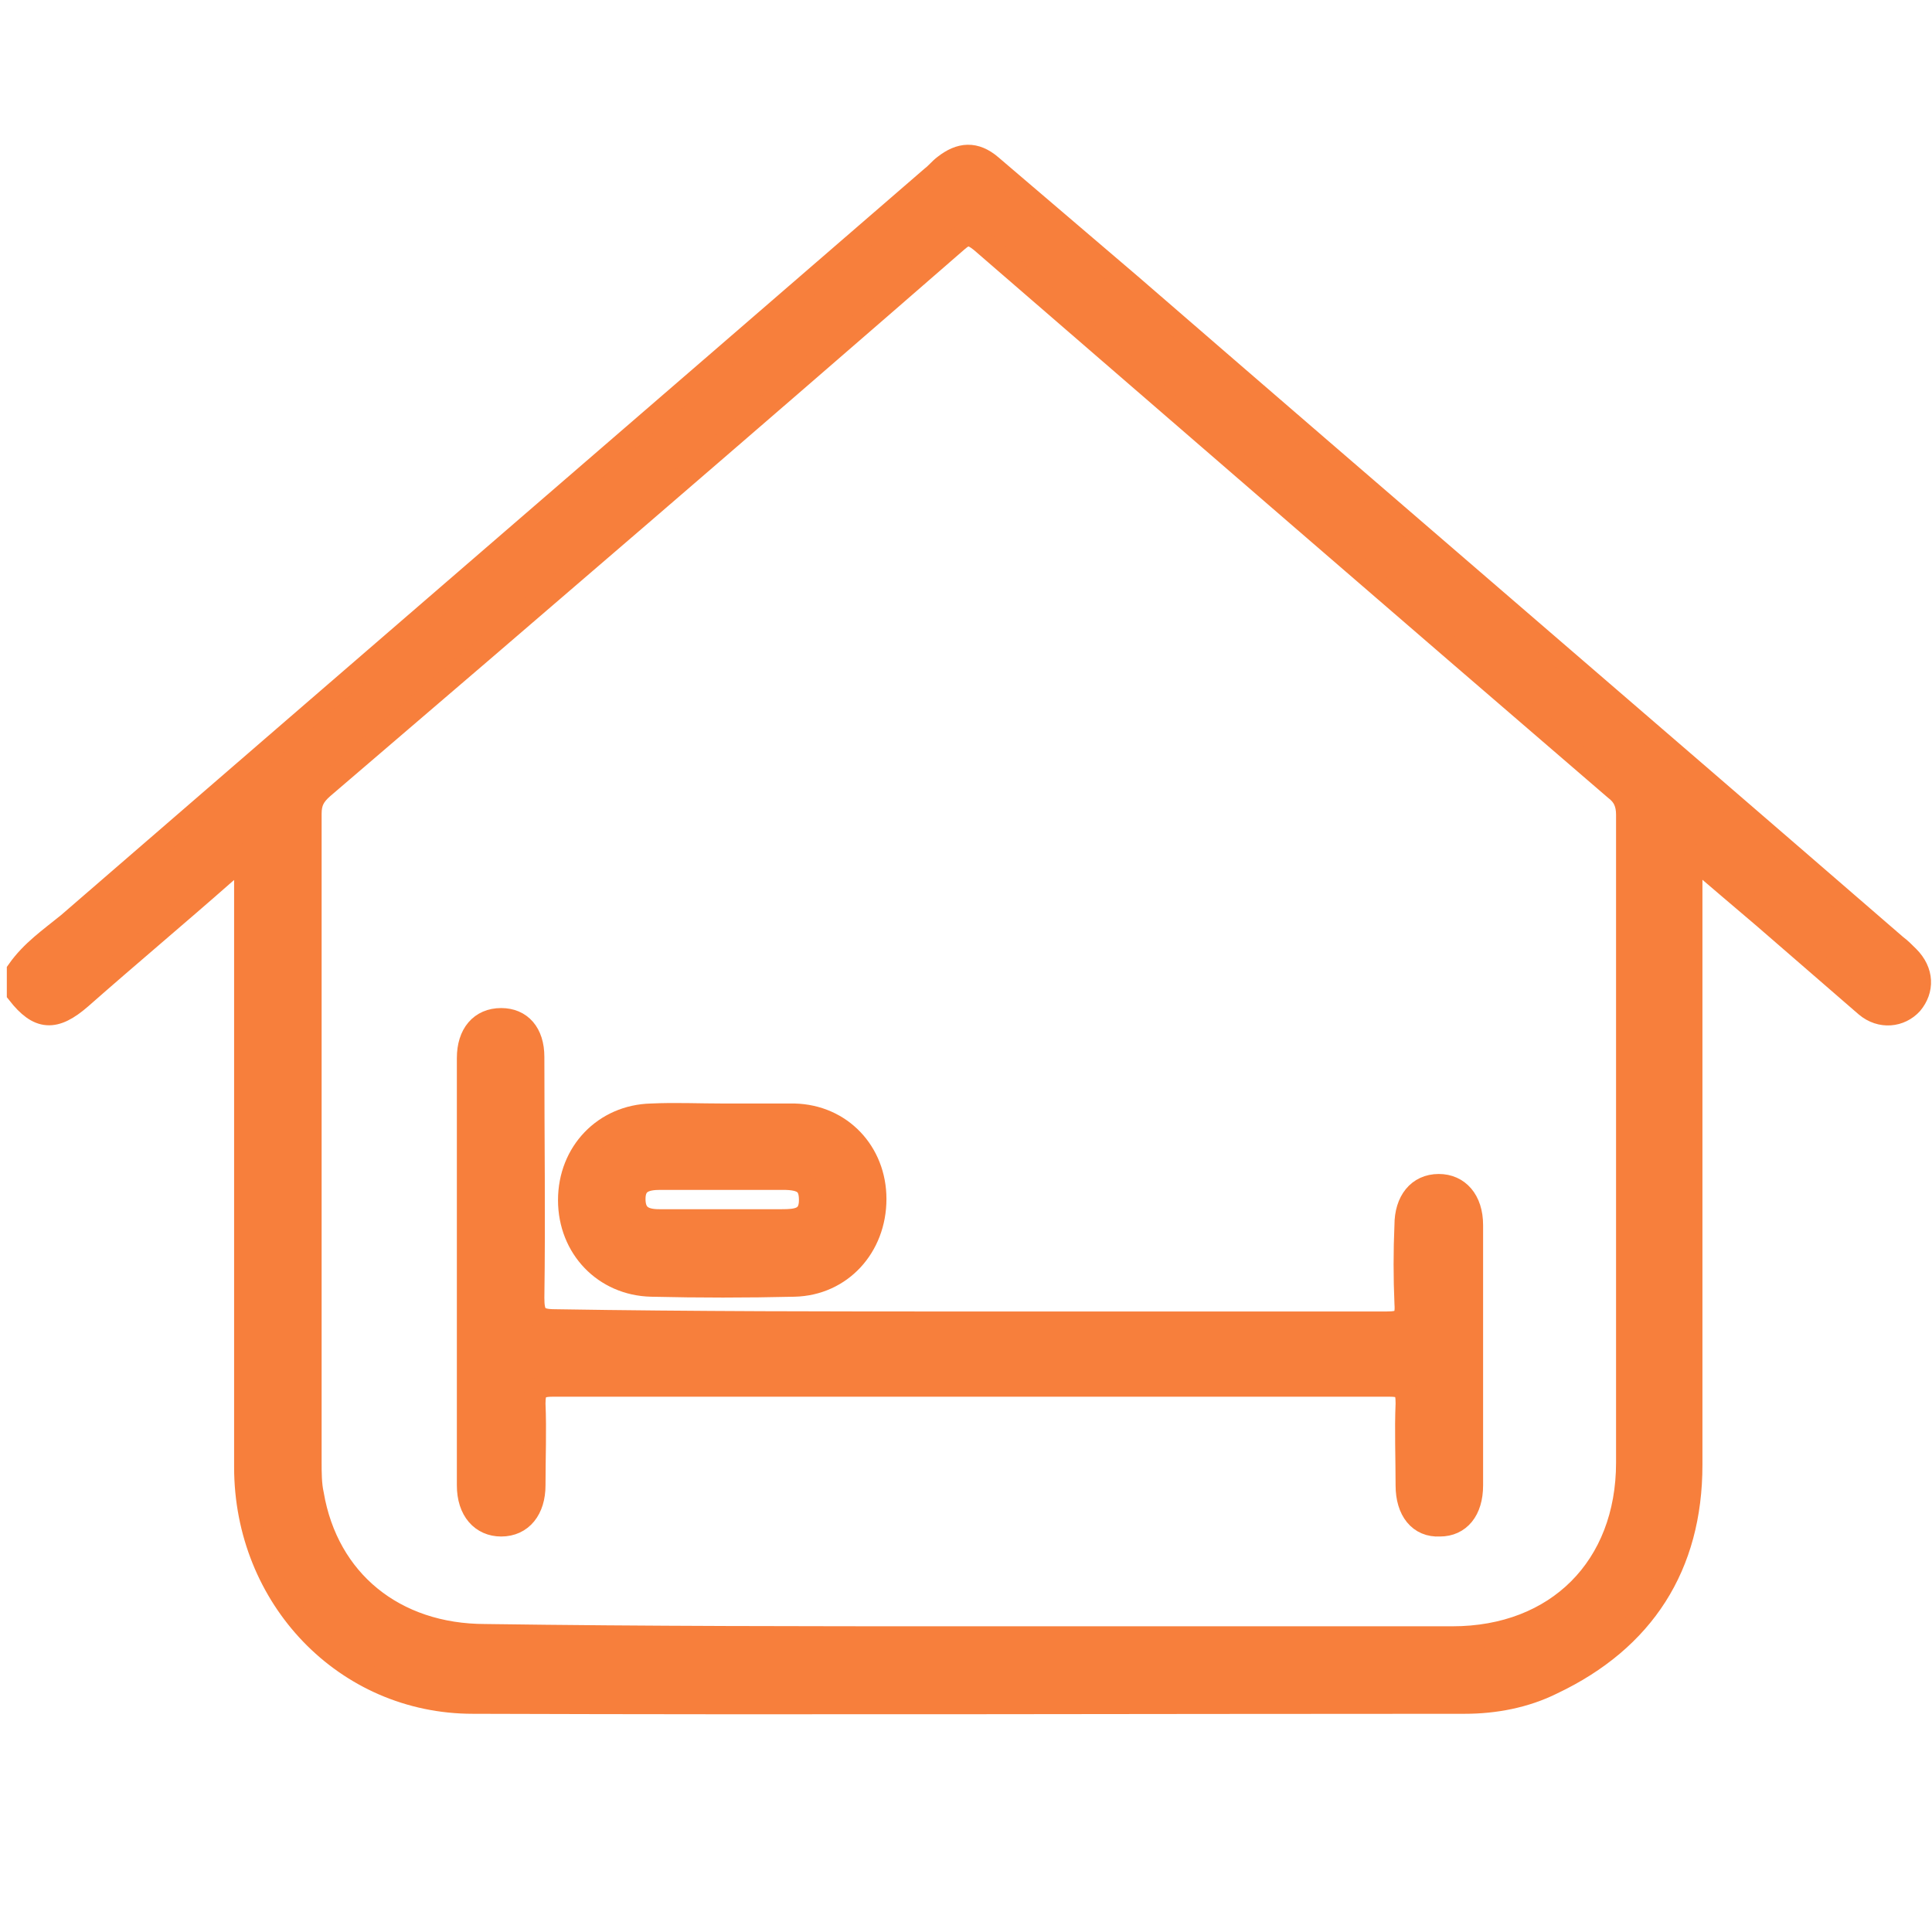 <?xml version="1.0" encoding="utf-8"?>
<!-- Generator: Adobe Illustrator 25.1.0, SVG Export Plug-In . SVG Version: 6.00 Build 0)  -->
<svg version="1.1" id="Layer_1" xmlns="http://www.w3.org/2000/svg" xmlns:xlink="http://www.w3.org/1999/xlink" x="0px" y="0px"
	 viewBox="0 0 170 170" style="enable-background:new 0 0 170 170;" xml:space="preserve">
<style type="text/css">
	.st0{fill:#F77F3C;stroke:#F77F3C;stroke-width:2;stroke-miterlimit:10;}
</style>
<path class="st0" d="M1.6,85.4c1.2-1.7,2.8-2.8,4.4-4.1C31.3,59.4,56.7,37.5,82,15.6c0.4-0.3,0.7-0.7,1.1-1c1.4-1.1,2.7-1.2,4.1,0
	c4.1,3.5,8.2,7,12.3,10.5c22.4,19.4,44.9,38.7,67.3,58.1c0.4,0.3,0.7,0.6,1.1,1c1.3,1.3,1.3,2.9,0.3,4.1c-1,1.1-2.7,1.3-4,0.2
	c-3-2.6-6-5.2-9-7.8c-2-1.7-4-3.4-6.1-5.2c-0.4,0.7-0.3,1.3-0.3,1.9c0,17.2,0,34.3,0,51.5c0,8.9-4.2,15.4-12.2,19.2
	c-2.4,1.2-5.1,1.7-7.7,1.7c-29.1,0-58.2,0.1-87.3,0c-11.2,0-20-9.2-20-20.7c0-17.2,0-34.4,0-51.7c0-0.6,0-1.2,0-2.1
	c-0.8,0.6-1.3,1.1-1.8,1.5c-4.2,3.7-8.5,7.3-12.7,11c-2.3,2-3.7,1.9-5.5-0.4C1.6,86.7,1.6,86,1.6,85.4z M85.1,144.1
	c14.2,0,28.4,0,42.7,0c9.2,0,15.4-6.2,15.4-15.4c0-19,0-38,0-57c0-1-0.3-1.7-1.1-2.3c-18.6-16-37.2-32.1-55.8-48.2
	c-0.9-0.7-1.3-0.7-2.1,0C65.7,37.3,47.1,53.3,28.4,69.3c-0.8,0.7-1.1,1.3-1.1,2.3c0,19,0,38,0,57c0,1,0,2,0.2,2.9
	c1.3,7.6,7.2,12.4,15.2,12.4C56.9,144.1,71,144.1,85.1,144.1z"/>
<path class="st0" d="M85.4,116.4c12.2,0,24.4,0,36.6,0c1.4,0,1.8-0.3,1.7-1.7c-0.1-2.3-0.1-4.6,0-6.9c0-2.1,1.1-3.5,2.9-3.5
	c1.7,0,2.9,1.3,2.9,3.5c0,7.6,0,15.3,0,22.9c0,2.2-1.1,3.5-2.8,3.5c-1.8,0.1-2.9-1.3-2.9-3.5c0-2.4-0.1-4.8,0-7.2
	c0-1.2-0.2-1.6-1.5-1.6c-24.6,0-49.1,0-73.7,0c-1.3,0-1.6,0.4-1.6,1.6c0.1,2.4,0,4.8,0,7.2c0,2.1-1.1,3.5-2.9,3.5
	c-1.7,0-2.9-1.3-2.9-3.5c0-12.5,0-25.1,0-37.6c0-2.1,1.1-3.4,2.9-3.4c1.7,0,2.8,1.2,2.8,3.3c0,7.1,0.1,14.2,0,21.2
	c0,1.5,0.3,2,1.9,2C61,116.4,73.2,116.4,85.4,116.4z"/>
<path class="st0" d="M63.7,98.1c2.1,0,4.1,0,6.2,0c4.1,0.1,7.1,3.3,7.1,7.4c0,4.2-3,7.5-7.1,7.6c-4.2,0.1-8.4,0.1-12.6,0
	c-4.1-0.1-7.2-3.3-7.2-7.5c0-4.2,3.1-7.4,7.2-7.5C59.4,98,61.5,98.1,63.7,98.1z M63.4,107.4c1.8,0,3.6,0,5.4,0
	c1.3,0,2.5-0.1,2.5-1.8c0-1.4-0.6-1.9-2.4-1.9c-3.6,0-7.2,0-10.8,0c-1.3,0-2.3,0.3-2.3,1.8c0,1.5,0.9,1.9,2.2,1.9
	C59.8,107.4,61.6,107.4,63.4,107.4z"/>
</svg>
